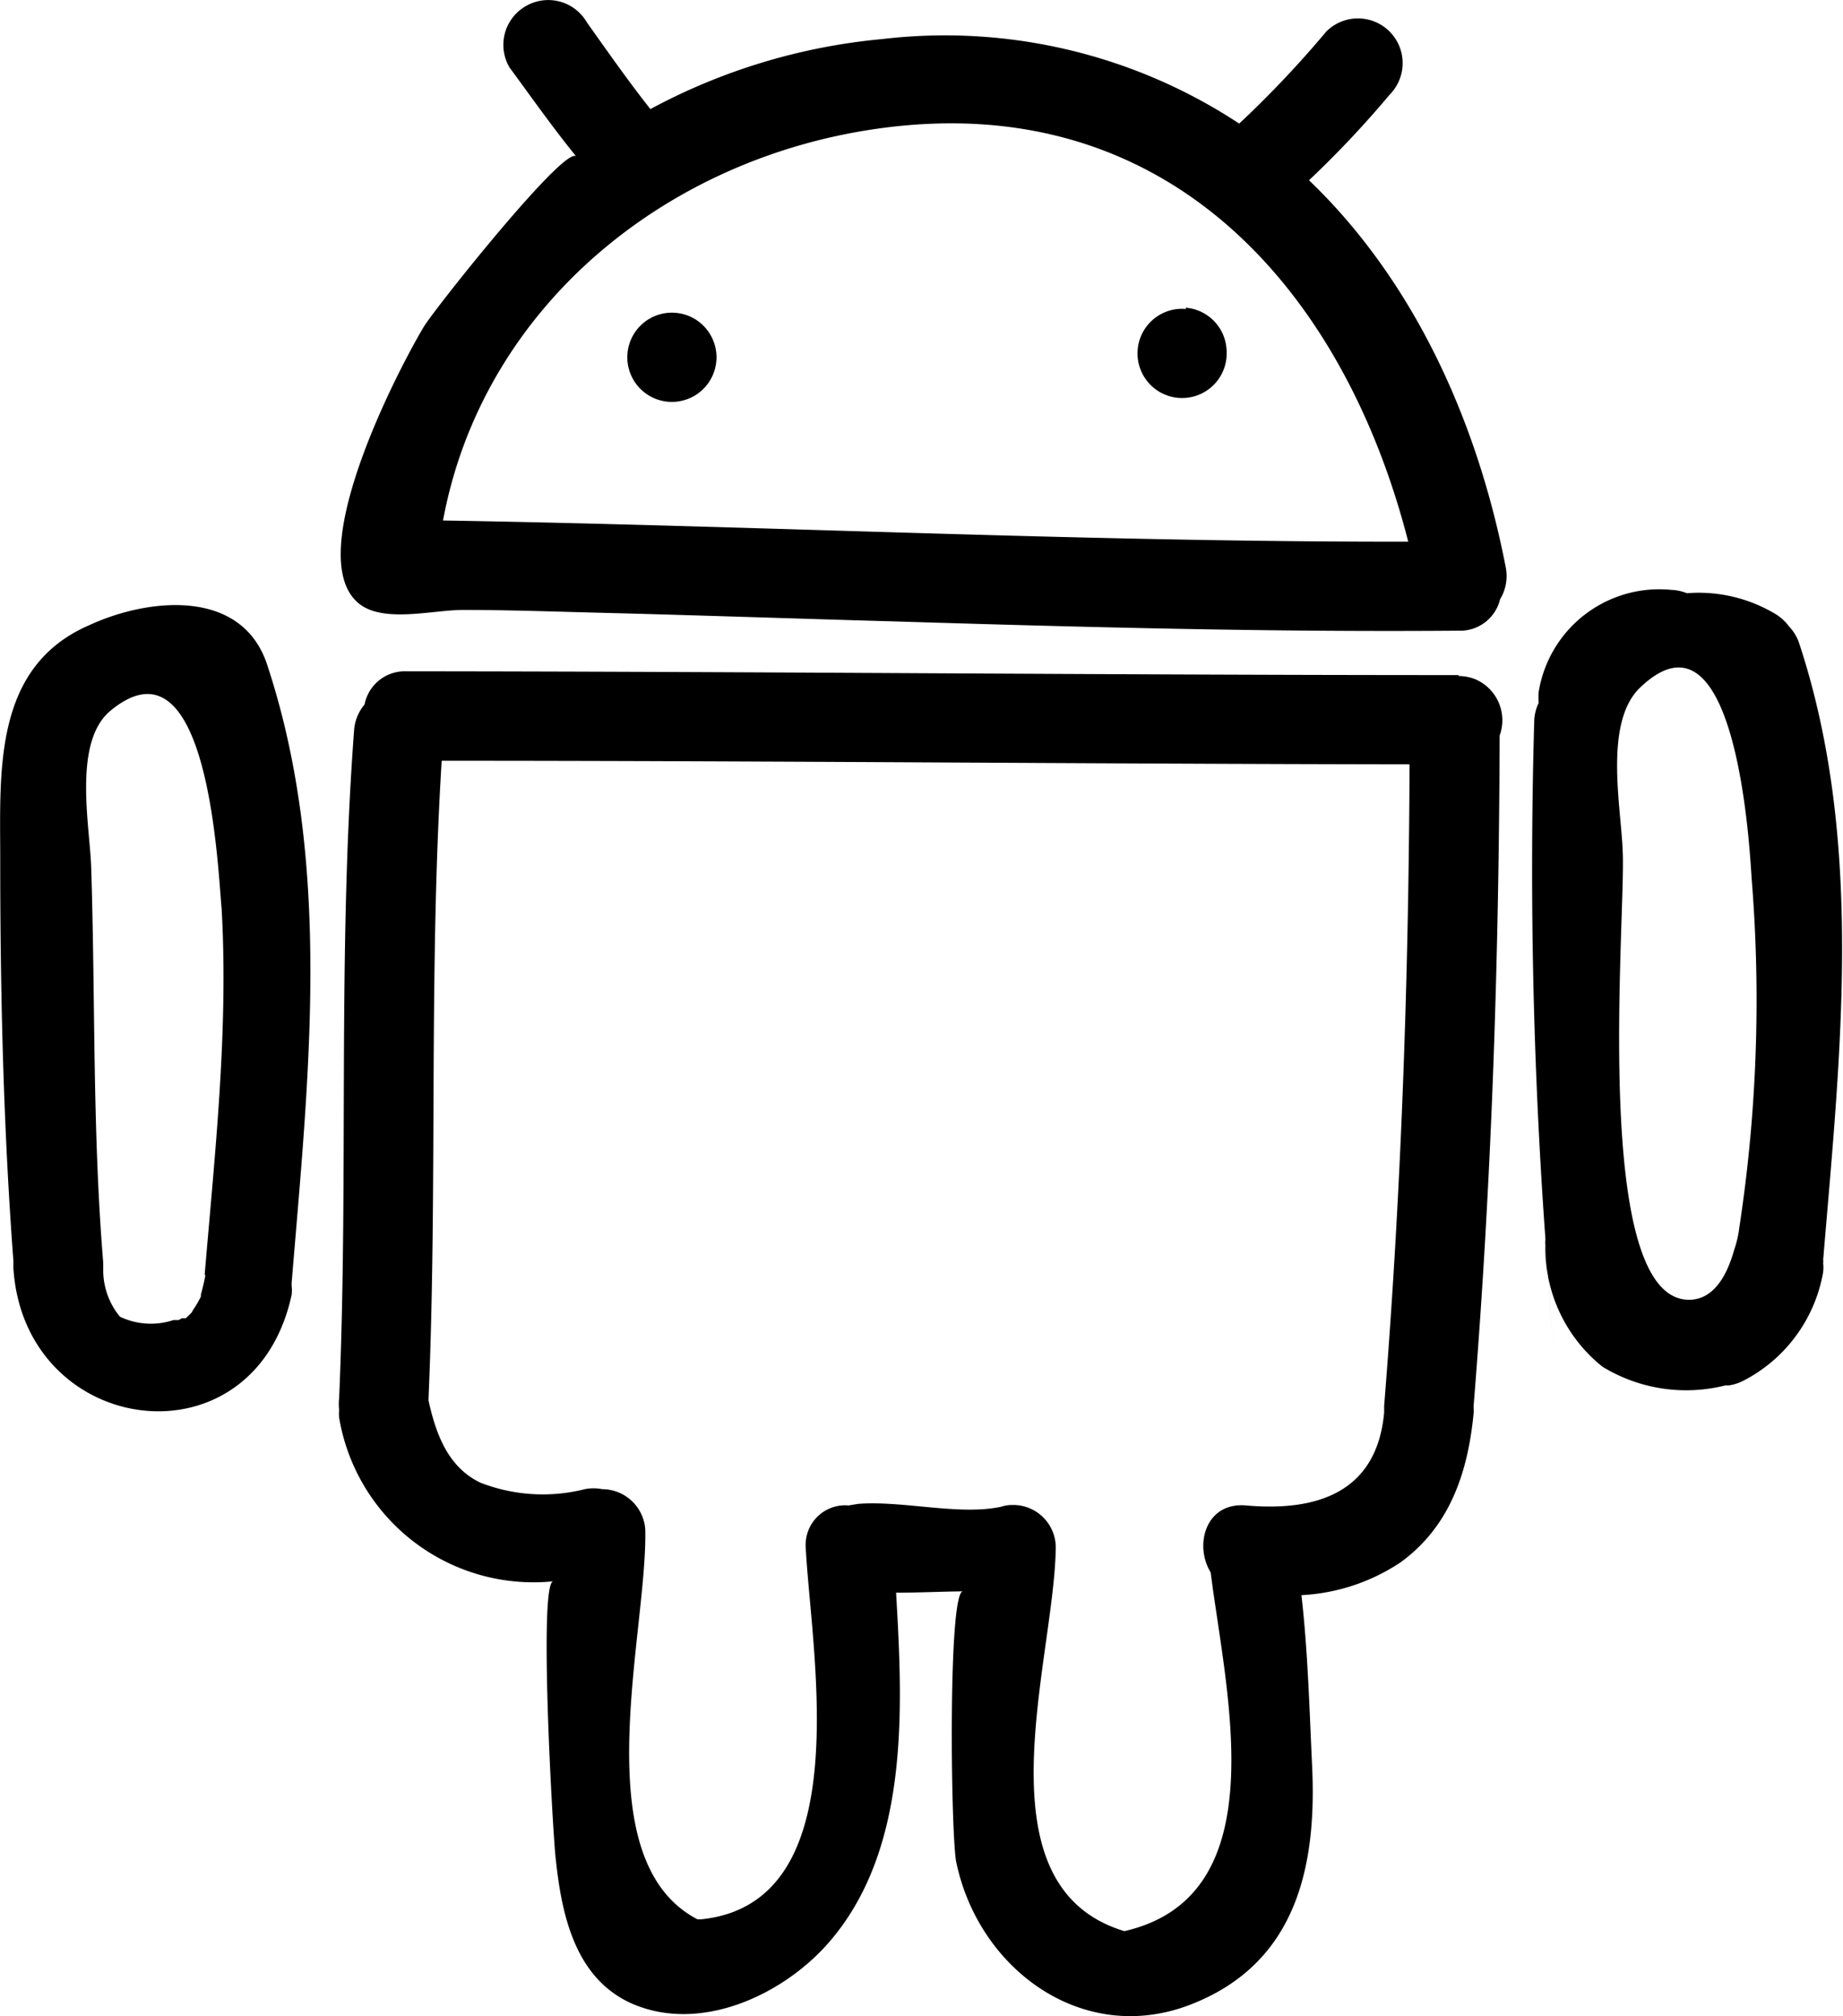 <svg id="android" data-name="Слой 1" xmlns="http://www.w3.org/2000/svg" viewBox="0 0 82.66 90.37"><defs><style>.a6e1bae9-420f-4086-94d1-eb1881108029{fill-rule:evenodd;}</style></defs><title>android</title><g id="a74d9a8b-6df0-4ea4-80fb-c27253d43e13" data-name="android"><path id="a0c95145-efe6-4133-8ddb-ae2f5c0ccfba" data-name="Forma 1" class="a6e1bae9-420f-4086-94d1-eb1881108029" d="M58.7,8.06a45.28,45.28,0,0,0,3.62-3.84A2,2,0,0,0,59.47,1.4a47.47,47.47,0,0,1-3.9,4.12,24,24,0,0,0-16-3.79A27.18,27.18,0,0,0,29.16,4.87c-1-1.27-1.92-2.58-2.85-3.89A2,2,0,0,0,23.58.25h0A2,2,0,0,0,22.84,3h0c1,1.36,1.95,2.71,3,4-.46-.6-6.42,6.9-6.85,7.64C17.7,16.81,13.5,25,16.11,27.05c1.11.87,3.33.26,4.68.27,2.1,0,4.2.08,6.29.13,4.3.11,8.6.26,12.9.38,8.48.26,17,.49,25.43.42a1.84,1.84,0,0,0,1.86-1.41,2,2,0,0,0,.25-1.45C66.17,18.46,63.18,12.35,58.7,8.06ZM19.86,23.31c1.77-9.55,10-16.3,19.69-17.59C52.41,4,60.27,13,63.15,24.26,48.71,24.28,34.29,23.55,19.86,23.31Zm45.55,6.93c-15.73,0-31.46-.16-47.2-.17a1.84,1.84,0,0,0-1.87,1.49,2,2,0,0,0-.47,1.17c-.75,10-.24,20-.67,29.93a2.09,2.09,0,0,0,0,.5,2.16,2.16,0,0,0,0,.36,8.84,8.84,0,0,0,9.61,7.34c-.69,0,0,11.75.11,12.48.27,2.55.9,5.43,3.56,6.51,3.06,1.23,6.69-.5,8.7-2.82,3.62-4.18,3.3-10.51,3-15.66,1,0,2-.05,3-.06-.69,0-.54,11.06-.3,12.14,1,4.8,5.66,8.23,10.46,6.4s5.71-6.2,5.5-10.69c-.12-2.54-.19-5.16-.48-7.68A8.81,8.81,0,0,0,62.82,70c2.19-1.6,3-4,3.26-6.64a1.82,1.82,0,0,0,0-.33c.81-10,1.14-20,1.17-30.08a2,2,0,0,0-1.13-2.54,2.17,2.17,0,0,0-.71-.13ZM62.07,63v.3h0c-.33,3.57-3,4.44-6.19,4.16-1.82-.16-2.34,1.78-1.59,3,.68,5.42,3,14.51-3.87,16.08-6.64-2-3.18-12-3.08-17.1a1.91,1.91,0,0,0-1.82-2h-.05a1.68,1.68,0,0,0-.59.08c-1.87.4-4.43-.29-6.41-.13l-.42.07a1.77,1.77,0,0,0-1.92,1.62,1.61,1.61,0,0,0,0,.31c.25,4.77,2.39,15.89-4.69,16.62h-.17c-5.15-2.69-2.22-12.92-2.34-17.49A1.94,1.94,0,0,0,27,66.73a2,2,0,0,0-.78,0,7.72,7.72,0,0,1-4.68-.29c-1.47-.7-2-2.2-2.33-3.68v-.09c.41-9.53,0-19.07.59-28.59,14.47,0,28.94.14,43.41.16C63.17,43.83,62.84,53.42,62.07,63ZM80.23,28.06a2.13,2.13,0,0,0-.58-.54,6.69,6.69,0,0,0-4-.95,2.09,2.09,0,0,0-.7-.15A5.48,5.48,0,0,0,69,31a4,4,0,0,0,0,.49,2,2,0,0,0-.2.87q-.33,11.56.5,23.11c.83,11.54,0,0,0,.06a1.31,1.31,0,0,0,0,.28,6.82,6.82,0,0,0,2.56,5.43,7.2,7.2,0,0,0,5.51.84h.15a2.07,2.07,0,0,0,.64-.2A6.78,6.78,0,0,0,81.76,57a2,2,0,0,0,0-.42.24.24,0,0,0,0-.12c.76-9.15,1.86-18.73-1.07-27.63A2,2,0,0,0,80.23,28.06ZM78,55a4.77,4.77,0,0,1-.23,1c-.3,1.07-.87,2.22-2,2.24-4.45.07-2.85-17.2-3-20.09-.07-2-.86-5.78.78-7.35,4.26-4.08,4.9,6.92,5,8.53A67.49,67.49,0,0,1,78,55ZM4,28c-4.33,1.87-4,6.56-4,10.49,0,6,.14,12,.59,18v.33c.49,7.61,10.79,9,12.48,1.2a1.84,1.84,0,0,0,0-.41v-.12c.75-9.15,1.85-18.73-1.07-27.63C10.9,26.31,6.64,26.78,4,28ZM9.2,57.15A9,9,0,0,1,9,58l0,.1a5.39,5.39,0,0,1-.3.52c-.13.2-.15.22,0,.07-.12.13-.25.26-.38.38l-.17,0-.15.08H7.77A3.23,3.23,0,0,1,5.37,59a3.27,3.27,0,0,1-.75-2.12h0v-.3c-.49-5.92-.35-11.81-.54-17.73-.06-1.85-.83-5.58.85-7,4.43-3.69,4.83,7.13,5,8.86.31,5.44-.3,10.93-.76,16.4ZM30.27,14a2,2,0,1,0,1.85,2.14,1.41,1.41,0,0,0,0-.29A2,2,0,0,0,30.27,14Zm22.93-.17A2,2,0,1,0,55,16a2.41,2.41,0,0,0,0-.38,2,2,0,0,0-1.84-1.85Z" transform="translate(0.01 0.02)"/></g></svg>